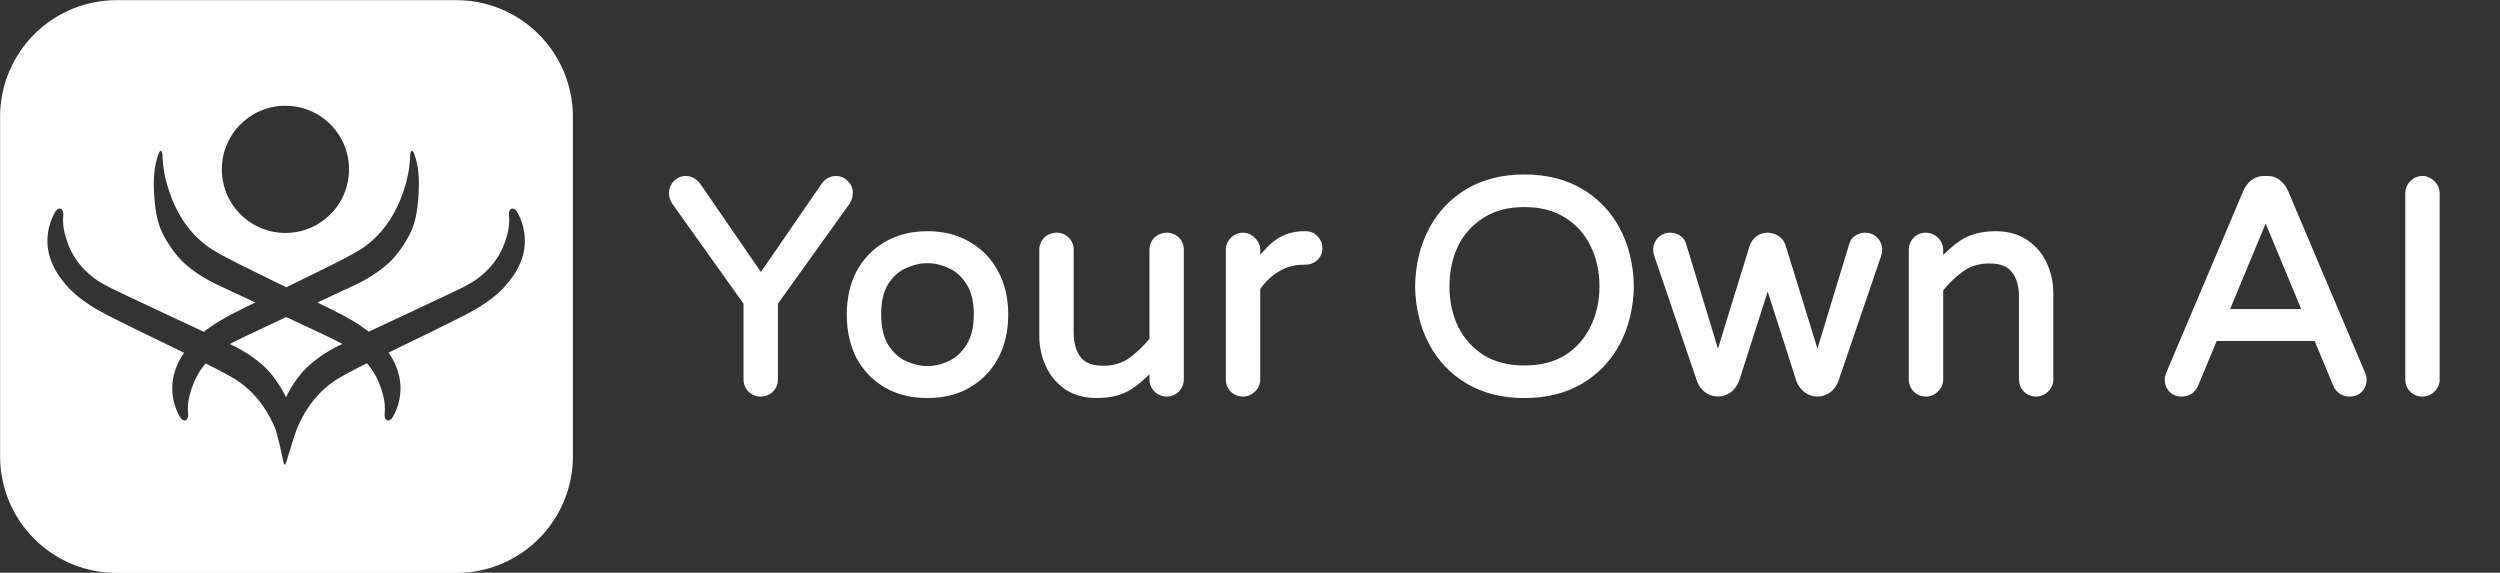 <?xml version="1.0" encoding="UTF-8" standalone="no"?>
<!-- Created with Inkscape (http://www.inkscape.org/) -->

<svg
   width="129.482mm"
   height="29.665mm"
   viewBox="0 0 129.482 29.665"
   version="1.1"
   id="svg1"
   xmlns="http://www.w3.org/2000/svg"
   xmlns:svg="http://www.w3.org/2000/svg">
  <rect x="0" y="0" width="129.482" height="29.665" fill="#333333" stroke="none"/>
  <defs
     id="defs1" />
  <g
     id="layer1"
     transform="translate(-41.218,-51.091)">
    <g
       id="g11">
      <path
         d="m 121.048,59.547 c -1.172,0 -2.186,0.252 -3.04,0.756 -0.855,0.504 -1.517,1.199 -1.989,2.087 -0.471,0.887 -0.718,1.906 -0.739,3.057 0.022,1.15 0.268,2.169 0.739,3.057 0.471,0.887 1.134,1.583 1.989,2.087 0.855,0.504 1.868,0.756 3.04,0.756 1.172,0 2.186,-0.252 3.04,-0.756 0.855,-0.504 1.517,-1.2 1.989,-2.087 0.471,-0.887 0.718,-1.906 0.739,-3.057 -0.022,-1.15 -0.268,-2.169 -0.739,-3.057 -0.471,-0.887 -1.134,-1.583 -1.989,-2.087 -0.855,-0.504 -1.868,-0.756 -3.04,-0.756 z m -45.675,0.082 c -0.208,0 -0.384,0.077 -0.526,0.23 -0.131,0.142 -0.197,0.318 -0.197,0.526 0,0.153 0.044,0.301 0.131,0.443 l 3.927,5.505 v 4.19 c 0,0.208 0.072,0.384 0.214,0.526 0.153,0.142 0.334,0.213 0.542,0.213 0.208,0 0.384,-0.071 0.526,-0.213 0.142,-0.142 0.213,-0.318 0.213,-0.526 v -4.19 l 3.944,-5.505 c 0.088,-0.142 0.131,-0.29 0.131,-0.443 0.011,-0.208 -0.054,-0.384 -0.197,-0.526 -0.131,-0.153 -0.307,-0.23 -0.526,-0.23 -0.274,0 -0.493,0.126 -0.657,0.378 l -3.434,4.996 -3.434,-4.996 C 75.866,59.756 75.647,59.629 75.373,59.629 Z m 85.958,0 c -0.241,0 -0.444,0.072 -0.608,0.214 -0.153,0.131 -0.269,0.285 -0.345,0.46 l -4.19,9.892 c -0.055,0.131 -0.082,0.241 -0.082,0.329 0,0.208 0.066,0.384 0.197,0.526 0.131,0.142 0.312,0.213 0.542,0.213 h 5.2e-4 c 0.34,0 0.575,-0.153 0.706,-0.46 l 1.068,-2.564 h 5.587 l 1.068,2.564 c 0.131,0.307 0.367,0.46 0.706,0.46 0.23,0 0.411,-0.071 0.543,-0.213 0.131,-0.142 0.197,-0.318 0.197,-0.526 0,-0.088 -0.027,-0.197 -0.082,-0.329 l -4.19,-9.892 c -0.077,-0.175 -0.192,-0.328 -0.345,-0.46 -0.153,-0.142 -0.356,-0.214 -0.608,-0.214 z m 8.612,0 c -0.208,0 -0.384,0.077 -0.526,0.23 -0.142,0.142 -0.213,0.318 -0.213,0.526 v 10.139 c 0,0.208 0.071,0.384 0.213,0.526 0.142,0.142 0.318,0.213 0.526,0.213 0.208,0 0.383,-0.071 0.526,-0.213 0.153,-0.142 0.23,-0.318 0.23,-0.526 V 60.385 c 0,-0.208 -0.077,-0.384 -0.23,-0.526 -0.142,-0.153 -0.317,-0.23 -0.526,-0.23 z m -48.896,1.315 c 0.909,0 1.682,0.203 2.317,0.608 0.635,0.394 1.117,0.931 1.446,1.61 0.34,0.679 0.51,1.441 0.51,2.284 0,0.844 -0.17,1.605 -0.51,2.284 -0.329,0.679 -0.81,1.222 -1.446,1.627 -0.635,0.394 -1.408,0.591 -2.317,0.591 -0.909,0 -1.682,-0.197 -2.317,-0.591 -0.635,-0.405 -1.123,-0.948 -1.462,-1.627 -0.329,-0.679 -0.493,-1.441 -0.493,-2.284 0,-0.844 0.164,-1.605 0.493,-2.284 0.34,-0.679 0.827,-1.216 1.462,-1.61 0.635,-0.405 1.408,-0.608 2.317,-0.608 z m 40.365,0.592 2.218,5.341 h -4.437 z m -72.876,1.101 c -0.844,0 -1.583,0.187 -2.218,0.559 -0.635,0.362 -1.128,0.871 -1.479,1.528 -0.34,0.646 -0.509,1.402 -0.509,2.268 0,0.865 0.169,1.627 0.509,2.285 0.351,0.646 0.844,1.156 1.479,1.528 0.635,0.362 1.375,0.542 2.218,0.542 0.844,0 1.578,-0.181 2.202,-0.542 0.635,-0.372 1.128,-0.882 1.478,-1.528 0.351,-0.657 0.526,-1.419 0.526,-2.285 0,-0.865 -0.175,-1.621 -0.526,-2.268 -0.351,-0.657 -0.843,-1.167 -1.478,-1.528 -0.624,-0.372 -1.359,-0.559 -2.202,-0.559 z m 20.511,0 c -0.57,0 -1.068,0.159 -1.496,0.477 -0.427,0.318 -0.788,0.674 -1.084,1.068 v -0.707 c 0,-0.208 -0.077,-0.383 -0.23,-0.526 -0.142,-0.153 -0.317,-0.23 -0.526,-0.23 -0.208,0 -0.384,0.077 -0.526,0.23 -0.142,0.142 -0.213,0.317 -0.213,0.526 v 7.05 c 0,0.208 0.071,0.384 0.213,0.526 0.142,0.142 0.318,0.213 0.526,0.213 0.208,0 0.383,-0.071 0.526,-0.213 0.153,-0.142 0.23,-0.318 0.23,-0.526 v -4.996 c 0.285,-0.427 0.646,-0.772 1.084,-1.035 0.438,-0.274 0.926,-0.411 1.463,-0.411 h 0.082 c 0.219,0 0.4,-0.066 0.542,-0.197 0.142,-0.131 0.213,-0.301 0.213,-0.51 0,-0.208 -0.071,-0.383 -0.213,-0.526 -0.131,-0.142 -0.301,-0.214 -0.51,-0.214 z m 37.671,0 c -0.734,0 -1.342,0.159 -1.824,0.477 -0.471,0.307 -0.882,0.652 -1.232,1.035 v -0.674 c 0,-0.219 -0.077,-0.4 -0.23,-0.542 -0.142,-0.142 -0.318,-0.214 -0.526,-0.214 -0.208,0 -0.383,0.072 -0.526,0.214 -0.142,0.142 -0.214,0.323 -0.214,0.542 v 7.05 c 0,0.208 0.071,0.384 0.214,0.526 0.142,0.142 0.317,0.213 0.526,0.213 0.208,0 0.384,-0.071 0.526,-0.213 0.153,-0.142 0.23,-0.318 0.23,-0.526 v -4.93 c 0.329,-0.416 0.712,-0.783 1.15,-1.101 0.438,-0.318 0.953,-0.476 1.545,-0.476 0.646,0 1.106,0.181 1.38,0.542 0.285,0.351 0.427,0.838 0.427,1.462 v 4.503 c 0,0.208 0.071,0.384 0.214,0.526 0.142,0.142 0.317,0.213 0.526,0.213 0.208,0 0.384,-0.071 0.526,-0.213 0.153,-0.142 0.23,-0.318 0.23,-0.526 v -4.667 c 0,-0.592 -0.115,-1.128 -0.345,-1.61 -0.23,-0.493 -0.564,-0.882 -1.002,-1.167 -0.438,-0.296 -0.97,-0.444 -1.594,-0.444 z m -51.147,0.082 c -0.208,0 -0.389,0.072 -0.543,0.214 -0.142,0.142 -0.213,0.317 -0.213,0.526 v 4.667 c 0,0.581 0.115,1.117 0.345,1.61 0.23,0.493 0.564,0.888 1.002,1.183 0.438,0.285 0.97,0.427 1.594,0.427 0.734,0 1.342,-0.159 1.824,-0.476 0.482,-0.318 0.893,-0.663 1.232,-1.035 v 0.674 c 0,0.208 0.071,0.389 0.213,0.542 0.153,0.142 0.334,0.213 0.542,0.213 0.208,0 0.384,-0.071 0.526,-0.213 0.142,-0.153 0.213,-0.334 0.213,-0.542 v -7.05 c 0,-0.208 -0.071,-0.383 -0.213,-0.526 -0.142,-0.142 -0.318,-0.214 -0.526,-0.214 -0.208,0 -0.389,0.072 -0.542,0.214 -0.142,0.142 -0.213,0.317 -0.213,0.526 v 4.93 c -0.329,0.405 -0.712,0.773 -1.15,1.101 -0.438,0.318 -0.954,0.476 -1.545,0.476 -0.635,0 -1.095,-0.175 -1.38,-0.526 -0.285,-0.362 -0.427,-0.855 -0.427,-1.479 v -4.503 c 0,-0.208 -0.072,-0.383 -0.214,-0.526 -0.142,-0.142 -0.317,-0.214 -0.526,-0.214 z m 33.414,0 c -0.208,0 -0.384,0.072 -0.526,0.214 -0.142,0.142 -0.213,0.317 -0.213,0.526 0,0.088 0.016,0.181 0.049,0.28 l 2.334,6.836 c 0.066,0.186 0.186,0.351 0.362,0.493 0.175,0.131 0.372,0.197 0.591,0.197 0.219,0 0.416,-0.065 0.592,-0.197 0.175,-0.142 0.302,-0.312 0.378,-0.51 l 1.742,-5.439 1.742,5.439 c 0.077,0.197 0.203,0.367 0.378,0.51 0.175,0.131 0.372,0.197 0.591,0.197 0.219,0 0.416,-0.065 0.592,-0.197 0.175,-0.142 0.296,-0.307 0.362,-0.493 l 2.333,-6.836 c 0.033,-0.099 0.05,-0.192 0.05,-0.28 0,-0.208 -0.071,-0.383 -0.214,-0.526 -0.142,-0.142 -0.317,-0.214 -0.526,-0.214 -0.142,0 -0.279,0.039 -0.411,0.115 -0.131,0.077 -0.219,0.186 -0.263,0.329 l -1.923,6.327 -1.906,-6.179 c -0.044,-0.175 -0.143,-0.318 -0.296,-0.427 -0.153,-0.11 -0.323,-0.164 -0.51,-0.164 -0.186,0 -0.356,0.055 -0.509,0.164 -0.142,0.11 -0.241,0.252 -0.296,0.427 l -1.906,6.179 -1.922,-6.327 c -0.044,-0.142 -0.132,-0.252 -0.263,-0.329 -0.121,-0.077 -0.257,-0.115 -0.411,-0.115 z m -40.449,1.282 c 0.416,0 0.833,0.098 1.249,0.296 0.416,0.186 0.762,0.499 1.036,0.937 0.285,0.438 0.427,1.019 0.427,1.742 0,0.723 -0.142,1.309 -0.427,1.758 -0.274,0.438 -0.619,0.756 -1.036,0.953 -0.416,0.197 -0.833,0.296 -1.249,0.296 -0.416,0 -0.838,-0.098 -1.265,-0.296 -0.416,-0.197 -0.762,-0.515 -1.036,-0.953 -0.274,-0.449 -0.411,-1.035 -0.411,-1.758 0,-0.723 0.137,-1.304 0.411,-1.742 0.274,-0.438 0.619,-0.751 1.036,-0.937 0.427,-0.197 0.849,-0.296 1.265,-0.296 z"
         style="-inkscape-font-specification:'Varela Round';fill:#ffffff;fill-opacity:0;stroke:none;paint-order:stroke fill markers"
         id="path6" />
      <g
         id="g2">
        <g
           id="g1">
          <g
             id="g7"
             style="fill:#ffffff;stroke-width:0.4"
             transform="matrix(0.898,0,0,0.898,9.216,6.949)">
            <g
               id="text1"
               style="fill:#ffffff">
              <path
                 style="-inkscape-font-specification:'Varela Round';fill:#ffffff;paint-order:markers stroke fill"
                 d="m 123.562,59.219 c -1.27,0 -2.383,0.274 -3.322,0.828 -0.935,0.552 -1.665,1.317 -2.18,2.287 -0.515,0.97 -0.783,2.084 -0.807,3.328 v 0.004 0.004 c 0.024,1.245 0.292,2.356 0.807,3.326 0.515,0.97 1.244,1.737 2.18,2.289 0.939,0.554 2.052,0.828 3.322,0.828 1.27,0 2.381,-0.274 3.32,-0.828 0.935,-0.552 1.667,-1.319 2.182,-2.289 0.515,-0.97 0.783,-2.082 0.807,-3.326 v -0.004 -0.004 c -0.024,-1.245 -0.292,-2.358 -0.807,-3.328 -0.515,-0.97 -1.246,-1.736 -2.182,-2.287 -0.939,-0.554 -2.05,-0.828 -3.32,-0.828 z m -48.373,0.086 c -0.27,10e-7 -0.519,0.11 -0.703,0.309 h -0.002 c -0.172,0.186 -0.262,0.429 -0.262,0.691 0,0.201 0.06,0.398 0.17,0.576 l 0.004,0.006 4.125,5.783 v 4.373 c 0,0.266 0.1,0.514 0.285,0.699 l 0.002,0.002 0.004,0.002 c 0.195,0.181 0.445,0.281 0.711,0.281 0.266,0 0.512,-0.1 0.697,-0.285 0.185,-0.185 0.285,-0.433 0.285,-0.699 v -4.373 l 4.145,-5.783 0.002,-0.006 c 0.109,-0.176 0.167,-0.372 0.168,-0.57 0.012,-0.262 -0.081,-0.509 -0.262,-0.693 -0.175,-0.201 -0.426,-0.312 -0.703,-0.312 -0.35,10e-7 -0.66,0.182 -0.861,0.49 l -3.471,5.047 -3.471,-5.045 c -0.202,-0.309 -0.512,-0.492 -0.863,-0.492 z m 91.035,0 c -0.294,0 -0.563,0.094 -0.773,0.275 -0.183,0.157 -0.327,0.345 -0.42,0.559 v 0.002 l -4.439,10.477 v 0.002 c -0.064,0.154 -0.102,0.29 -0.102,0.424 0,0.263 0.09,0.507 0.262,0.693 0.179,0.194 0.438,0.291 0.723,0.291 0.42,0 0.768,-0.227 0.932,-0.609 l 1.08,-2.594 h 5.65 l 1.08,2.594 c 0.164,0.382 0.514,0.609 0.934,0.609 0.285,0 0.542,-0.097 0.721,-0.291 0.172,-0.186 0.262,-0.431 0.262,-0.693 0,-0.135 -0.038,-0.27 -0.102,-0.424 l -0.002,-0.002 -4.438,-10.477 v -0.002 c -0.093,-0.213 -0.236,-0.4 -0.418,-0.557 -0.202,-0.186 -0.473,-0.277 -0.775,-0.277 z m 9.121,0 c -0.268,10e-7 -0.516,0.111 -0.699,0.307 -0.183,0.185 -0.283,0.429 -0.283,0.693 v 10.738 c 0,0.266 0.1,0.514 0.285,0.699 0.185,0.185 0.431,0.285 0.697,0.285 0.265,0 0.51,-0.099 0.695,-0.283 0.197,-0.184 0.305,-0.432 0.305,-0.701 V 60.305 c 0,-0.266 -0.11,-0.51 -0.303,-0.693 -0.183,-0.195 -0.43,-0.307 -0.697,-0.307 z m -51.783,0.312 c 1.213,10e-7 2.247,0.26 3.117,0.773 0.875,0.516 1.548,1.222 2.031,2.131 0.482,0.908 0.737,1.954 0.76,3.145 -0.023,1.19 -0.278,2.234 -0.76,3.143 -0.483,0.909 -1.157,1.617 -2.031,2.133 -0.871,0.513 -1.904,0.771 -3.117,0.771 -1.213,0 -2.249,-0.258 -3.119,-0.771 -0.875,-0.516 -1.547,-1.223 -2.029,-2.133 -0.482,-0.908 -0.739,-1.952 -0.762,-3.143 0.023,-1.19 0.28,-2.236 0.762,-3.145 0.483,-0.909 1.155,-1.615 2.029,-2.131 0.871,-0.513 1.906,-0.773 3.119,-0.773 z m -48.373,0.088 c 0.229,0 0.381,0.084 0.527,0.309 l 0.002,0.004 3.805,5.531 3.803,-5.531 0.002,-0.004 c 0.146,-0.224 0.299,-0.309 0.527,-0.309 0.185,0 0.303,0.053 0.406,0.174 l 0.004,0.006 0.006,0.006 c 0.115,0.115 0.159,0.232 0.15,0.404 v 0.006 0.004 c 0,0.124 -0.034,0.24 -0.109,0.363 -3.71e-4,6.06e-4 3.73e-4,0.001 0,0.002 l -4.207,5.871 v 4.502 c 0,0.175 -0.051,0.299 -0.168,0.416 -0.117,0.117 -0.239,0.168 -0.414,0.168 -0.173,0 -0.307,-0.054 -0.436,-0.172 -0.114,-0.115 -0.166,-0.239 -0.166,-0.412 v -4.502 l -4.189,-5.871 c -0.076,-0.124 -0.109,-0.241 -0.109,-0.365 0,-0.178 0.05,-0.305 0.156,-0.42 0.118,-0.127 0.239,-0.18 0.41,-0.18 z m 91.035,0 h 0.174 c 0.229,0 0.385,0.058 0.508,0.172 l 0.004,0.004 0.002,0.002 c 0.142,0.121 0.244,0.258 0.312,0.416 l 4.438,10.475 c 0.052,0.125 0.07,0.219 0.07,0.27 0,0.178 -0.048,0.307 -0.154,0.422 -0.1,0.108 -0.226,0.162 -0.428,0.162 -0.299,0 -0.45,-0.1 -0.564,-0.367 l -1.182,-2.836 h -6.186 l -1.182,2.838 c -0.115,0.265 -0.264,0.365 -0.562,0.365 -0.202,0 -0.328,-0.054 -0.428,-0.162 -0.106,-0.115 -0.156,-0.243 -0.156,-0.422 0,-0.051 0.018,-0.145 0.07,-0.27 l 4.438,-10.475 v -0.002 c 0.069,-0.157 0.172,-0.293 0.312,-0.414 0.137,-0.119 0.298,-0.178 0.514,-0.178 z m 9.121,0 c 0.171,0 0.292,0.053 0.41,0.18 l 0.006,0.006 0.004,0.004 c 0.127,0.118 0.182,0.239 0.182,0.41 v 10.738 c 0,0.171 -0.055,0.292 -0.182,0.41 l -0.002,0.004 -0.002,0.002 c -0.117,0.117 -0.241,0.168 -0.416,0.168 -0.175,0 -0.299,-0.051 -0.416,-0.168 -0.117,-0.117 -0.168,-0.241 -0.168,-0.416 v -10.738 c 0,-0.175 0.051,-0.298 0.168,-0.414 l 0.004,-0.004 0.002,-0.002 c 0.118,-0.127 0.239,-0.18 0.41,-0.18 z m -51.783,0.992 c -0.993,0 -1.853,0.223 -2.562,0.676 -0.702,0.436 -1.244,1.034 -1.619,1.783 l -0.002,0.002 v 0.002 c -0.362,0.749 -0.543,1.586 -0.543,2.506 0,0.919 0.181,1.757 0.543,2.506 v 0.002 h 0.002 c 0.375,0.75 0.917,1.355 1.619,1.803 h 0.002 v 0.002 c 0.709,0.44 1.569,0.656 2.561,0.656 0.992,0 1.849,-0.216 2.559,-0.656 l 0.002,-0.002 c 0.702,-0.448 1.24,-1.053 1.604,-1.803 v -0.002 c 0.374,-0.749 0.561,-1.586 0.561,-2.506 0,-0.919 -0.187,-1.758 -0.561,-2.506 -0.363,-0.75 -0.901,-1.351 -1.604,-1.787 -0.709,-0.453 -1.568,-0.676 -2.561,-0.676 z m 42.748,0.305 -2.648,6.379 h 5.299 z m -42.748,0.096 c 0.933,0 1.709,0.205 2.346,0.611 l 0.002,0.002 c 0.642,0.399 1.124,0.936 1.457,1.623 l 0.002,0.002 c 0.345,0.69 0.518,1.464 0.518,2.33 0,0.867 -0.173,1.64 -0.518,2.33 h -0.002 v 0.002 c -0.333,0.688 -0.816,1.23 -1.459,1.641 -0.636,0.395 -1.412,0.596 -2.346,0.596 -0.933,0 -1.711,-0.201 -2.348,-0.596 -0.643,-0.41 -1.132,-0.952 -1.477,-1.641 v -0.002 c -0.333,-0.69 -0.502,-1.463 -0.502,-2.33 0,-0.867 0.169,-1.64 0.502,-2.33 v -0.002 c 0.344,-0.688 0.832,-1.224 1.475,-1.623 h 0.002 v -0.002 c 0.636,-0.406 1.414,-0.611 2.348,-0.611 z m 42.748,0.947 2.051,4.936 h -4.1 z m -77.18,0.445 c -0.923,0 -1.745,0.205 -2.451,0.619 -0.703,0.401 -1.253,0.971 -1.641,1.697 -0.377,0.717 -0.562,1.553 -0.562,2.496 0,0.943 0.184,1.782 0.561,2.51 l 0.002,0.002 v 0.002 c 0.388,0.715 0.938,1.283 1.641,1.695 h 0.002 v 0.002 c 0.706,0.402 1.527,0.6 2.449,0.6 0.922,0 1.738,-0.199 2.434,-0.602 0.703,-0.412 1.253,-0.98 1.641,-1.695 v -0.002 c 0.388,-0.728 0.582,-1.568 0.582,-2.512 0,-0.943 -0.193,-1.779 -0.582,-2.496 v -0.002 c -0.387,-0.726 -0.938,-1.295 -1.641,-1.695 -0.695,-0.414 -1.511,-0.619 -2.434,-0.619 z m 21.723,0 c -0.641,0 -1.216,0.183 -1.703,0.545 -0.325,0.241 -0.571,0.531 -0.828,0.814 v -0.271 c 0,-0.266 -0.111,-0.514 -0.305,-0.697 -0.183,-0.194 -0.431,-0.305 -0.697,-0.305 -0.268,0 -0.516,0.111 -0.699,0.307 -0.183,0.185 -0.283,0.431 -0.283,0.695 v 7.465 c 0,0.266 0.1,0.514 0.285,0.699 0.185,0.185 0.431,0.285 0.697,0.285 0.264,0 0.509,-0.101 0.693,-0.283 0.197,-0.184 0.309,-0.432 0.309,-0.701 v -5.213 c 0.281,-0.41 0.626,-0.747 1.051,-1.002 l 0.002,-0.002 h 0.002 c 0.433,-0.271 0.907,-0.404 1.441,-0.404 h 0.088 c 0.272,0 0.52,-0.088 0.709,-0.262 0.19,-0.175 0.291,-0.422 0.291,-0.688 0,-0.264 -0.1,-0.508 -0.283,-0.693 -0.175,-0.187 -0.417,-0.289 -0.682,-0.289 z m 39.896,0 c -0.806,0 -1.494,0.175 -2.043,0.537 -0.379,0.247 -0.685,0.542 -0.994,0.836 v -0.285 c 0,-0.278 -0.11,-0.533 -0.309,-0.719 -0.185,-0.182 -0.429,-0.283 -0.693,-0.283 -0.266,0 -0.512,0.1 -0.697,0.285 -0.187,0.187 -0.285,0.442 -0.285,0.717 v 7.465 c 0,0.266 0.1,0.514 0.285,0.699 0.185,0.185 0.431,0.285 0.697,0.285 0.264,0 0.509,-0.101 0.693,-0.283 0.197,-0.184 0.309,-0.432 0.309,-0.701 V 65.906 c 0.328,-0.407 0.701,-0.774 1.135,-1.088 0.429,-0.311 0.929,-0.467 1.52,-0.467 0.647,0 1.058,0.172 1.303,0.494 l 0.002,0.004 0.002,0.002 c 0.265,0.326 0.408,0.793 0.408,1.424 v 4.768 c 0,0.266 0.098,0.514 0.283,0.699 0.185,0.185 0.433,0.285 0.699,0.285 0.264,0 0.509,-0.101 0.693,-0.283 0.197,-0.184 0.307,-0.432 0.307,-0.701 v -4.941 c 0,-0.652 -0.128,-1.252 -0.385,-1.791 v -0.002 c -0.258,-0.551 -0.638,-0.993 -1.131,-1.314 -0.501,-0.338 -1.106,-0.504 -1.799,-0.504 z m -54.168,0.086 c -0.266,0 -0.516,0.1 -0.711,0.281 l -0.002,0.002 -0.004,0.002 c -0.185,0.185 -0.285,0.433 -0.285,0.699 v 4.941 c 0,0.641 0.128,1.242 0.385,1.791 0.258,0.552 0.638,1.001 1.131,1.334 h 0.002 l 0.002,0.002 c 0.5,0.325 1.105,0.484 1.797,0.484 0.806,0 1.492,-0.175 2.041,-0.537 0.387,-0.255 0.691,-0.546 0.996,-0.836 v 0.285 c 0,0.266 0.098,0.515 0.279,0.711 l 0.006,0.006 0.004,0.004 c 0.195,0.181 0.445,0.281 0.711,0.281 0.266,0 0.514,-0.1 0.699,-0.285 l 0.002,-0.004 0.002,-0.002 c 0.181,-0.195 0.279,-0.445 0.279,-0.711 v -7.465 c 0,-0.266 -0.098,-0.514 -0.283,-0.699 -0.185,-0.185 -0.433,-0.285 -0.699,-0.285 -0.266,0 -0.515,0.1 -0.711,0.281 l -0.002,0.002 -0.002,0.002 c -0.185,0.185 -0.285,0.433 -0.285,0.699 v 5.139 c -0.328,0.397 -0.703,0.76 -1.137,1.086 -0.429,0.311 -0.927,0.467 -1.518,0.467 -0.635,0 -1.049,-0.167 -1.305,-0.48 v -0.002 c -0.266,-0.339 -0.41,-0.811 -0.41,-1.441 v -4.768 c 0,-0.266 -0.1,-0.514 -0.285,-0.699 -0.185,-0.185 -0.431,-0.285 -0.697,-0.285 z m 35.387,0 c -0.266,0 -0.512,0.1 -0.697,0.285 -0.185,0.185 -0.285,0.433 -0.285,0.699 0,0.118 0.022,0.236 0.062,0.357 v 0.002 l 2.473,7.242 c 0.083,0.235 0.236,0.441 0.445,0.611 l 0.002,0.002 0.004,0.002 c 0.218,0.163 0.474,0.25 0.746,0.25 0.272,0 0.528,-0.087 0.746,-0.25 l 0.004,-0.002 0.004,-0.002 c 0.21,-0.17 0.365,-0.381 0.459,-0.623 l 0.004,-0.006 1.656,-5.172 1.656,5.172 0.002,0.006 c 0.094,0.242 0.251,0.453 0.461,0.623 l 0.002,0.002 0.004,0.002 c 0.218,0.163 0.474,0.25 0.746,0.25 0.272,0 0.528,-0.087 0.746,-0.25 l 0.004,-0.002 0.002,-0.002 c 0.209,-0.17 0.362,-0.376 0.445,-0.611 l 2.473,-7.242 v -0.002 c 0.041,-0.122 0.062,-0.24 0.062,-0.357 0,-0.266 -0.1,-0.514 -0.285,-0.699 -0.185,-0.185 -0.431,-0.285 -0.697,-0.285 -0.187,0 -0.371,0.053 -0.537,0.15 -0.177,0.103 -0.309,0.266 -0.369,0.461 l -1.846,6.076 -1.826,-5.92 0.002,0.012 c -0.057,-0.229 -0.194,-0.426 -0.391,-0.566 -0.193,-0.138 -0.42,-0.213 -0.656,-0.213 -0.237,0 -0.461,0.075 -0.654,0.213 l -0.004,0.002 -0.002,0.002 c -0.182,0.14 -0.314,0.33 -0.383,0.551 L 134.721,69.264 132.875,63.188 c -0.06,-0.194 -0.191,-0.356 -0.367,-0.459 -0.159,-0.1 -0.345,-0.152 -0.539,-0.152 z m -42.838,0.314 c 0.864,0 1.603,0.188 2.23,0.562 l 0.002,0.002 h 0.002 c 0.641,0.365 1.133,0.874 1.488,1.539 v 0.002 c 0.353,0.652 0.533,1.417 0.533,2.307 0,0.89 -0.179,1.66 -0.533,2.324 -0.355,0.654 -0.849,1.162 -1.492,1.539 -0.627,0.363 -1.366,0.547 -2.23,0.547 -0.864,0 -1.608,-0.183 -2.248,-0.547 -0.642,-0.376 -1.136,-0.885 -1.49,-1.537 v -0.002 c -4.57e-4,-8.42e-4 -0.002,-0.001 -0.002,-0.002 C 85.049,68.961 84.875,68.192 84.875,67.303 c 0,-0.89 0.175,-1.657 0.518,-2.309 0.355,-0.665 0.847,-1.174 1.488,-1.539 h 0.002 c 0.64,-0.375 1.384,-0.564 2.248,-0.564 z m 21.723,0 h 0.088 c 0.175,0 0.289,0.05 0.393,0.162 l 0.002,0.002 0.004,0.004 c 0.116,0.116 0.166,0.239 0.166,0.414 0,0.175 -0.048,0.289 -0.16,0.393 -0.113,0.104 -0.247,0.156 -0.439,0.156 h -0.088 c -0.601,0 -1.156,0.155 -1.65,0.463 -0.489,0.293 -0.896,0.682 -1.213,1.158 l -0.033,0.051 v 5.35 c 0,0.172 -0.053,0.292 -0.18,0.41 l -0.002,0.004 -0.004,0.002 c -0.116,0.116 -0.241,0.168 -0.416,0.168 -0.175,0 -0.298,-0.051 -0.414,-0.168 -0.116,-0.116 -0.168,-0.241 -0.168,-0.416 v -7.465 c 0,-0.175 0.052,-0.3 0.168,-0.416 l 0.002,-0.002 0.002,-0.004 c 0.118,-0.127 0.239,-0.18 0.41,-0.18 0.171,0 0.294,0.053 0.412,0.18 l 0.004,0.006 0.006,0.006 c 0.127,0.118 0.18,0.239 0.18,0.41 v 1.348 l 0.359,-0.48 c 0.301,-0.401 0.669,-0.764 1.107,-1.09 0.418,-0.311 0.899,-0.465 1.465,-0.465 z m 39.896,0 c 0.63,0 1.149,0.147 1.576,0.436 h 0.002 v 0.002 c 0.433,0.282 0.761,0.661 0.99,1.152 0.23,0.482 0.346,1.02 0.346,1.621 v 4.941 c 0,0.172 -0.053,0.292 -0.18,0.41 l -0.002,0.004 -0.002,0.002 c -0.116,0.116 -0.241,0.168 -0.416,0.168 -0.175,0 -0.299,-0.051 -0.416,-0.168 -0.116,-0.116 -0.168,-0.241 -0.168,-0.416 V 66.275 c 0,-0.69 -0.158,-1.256 -0.494,-1.672 -0.336,-0.442 -0.898,-0.652 -1.619,-0.652 -0.662,0 -1.255,0.181 -1.754,0.543 -0.479,0.347 -0.898,0.75 -1.258,1.205 l -0.043,0.055 v 5.289 c 0,0.172 -0.053,0.292 -0.18,0.41 l -0.002,0.004 -0.004,0.002 c -0.116,0.116 -0.241,0.168 -0.416,0.168 -0.175,0 -0.298,-0.051 -0.414,-0.168 -0.116,-0.116 -0.168,-0.241 -0.168,-0.416 v -7.465 c 0,-0.189 0.053,-0.319 0.168,-0.434 0.117,-0.117 0.239,-0.168 0.414,-0.168 0.175,0 0.3,0.052 0.416,0.168 l 0.004,0.002 0.002,0.004 c 0.125,0.116 0.18,0.242 0.18,0.428 v 1.229 l 0.348,-0.381 c 0.359,-0.393 0.782,-0.746 1.268,-1.062 v -0.002 c 0.472,-0.311 1.074,-0.471 1.822,-0.471 z m -54.168,0.086 c 0.175,0 0.3,0.052 0.416,0.168 0.116,0.116 0.166,0.241 0.166,0.416 v 4.768 c 10e-7,0.692 0.16,1.265 0.496,1.691 l 0.002,0.002 c 0.348,0.428 0.907,0.631 1.617,0.631 0.662,0 1.255,-0.181 1.754,-0.543 v -0.002 h 0.002 c 0.476,-0.357 0.895,-0.757 1.254,-1.199 l 0.045,-0.057 v -5.291 c 0,-0.173 0.051,-0.295 0.164,-0.41 0.129,-0.119 0.262,-0.174 0.436,-0.174 0.175,0 0.299,0.051 0.416,0.168 0.116,0.116 0.168,0.241 0.168,0.416 v 7.465 c 0,0.173 -0.054,0.307 -0.172,0.436 -0.116,0.114 -0.239,0.166 -0.412,0.166 -0.172,0 -0.304,-0.055 -0.432,-0.172 -0.115,-0.127 -0.168,-0.259 -0.168,-0.43 V 69.797 l -0.348,0.381 c -0.347,0.381 -0.771,0.736 -1.27,1.064 -0.472,0.311 -1.072,0.471 -1.82,0.471 -0.629,0 -1.149,-0.141 -1.576,-0.418 l -0.002,-0.002 c -0.434,-0.293 -0.761,-0.679 -0.99,-1.17 -0.231,-0.495 -0.348,-1.033 -0.348,-1.621 v -4.941 c 0,-0.173 0.052,-0.297 0.166,-0.412 0.128,-0.118 0.263,-0.172 0.436,-0.172 z m 35.387,0 c 0.129,0 0.233,0.029 0.328,0.09 l 0.004,0.004 0.002,0.002 c 0.101,0.059 0.157,0.126 0.189,0.232 l 2.227,7.326 2.211,-7.168 c 0.047,-0.149 0.124,-0.26 0.242,-0.352 0.13,-0.092 0.262,-0.135 0.418,-0.135 0.158,0 0.292,0.043 0.424,0.137 0.129,0.092 0.201,0.196 0.236,0.338 v 0.006 l 2.215,7.174 2.225,-7.326 c 0.033,-0.107 0.086,-0.173 0.188,-0.232 0.112,-0.065 0.221,-0.096 0.336,-0.096 0.175,0 0.298,0.051 0.414,0.168 0.116,0.116 0.168,0.241 0.168,0.416 0,0.068 -0.012,0.145 -0.041,0.232 l -2.471,7.238 c -0.056,0.158 -0.158,0.299 -0.318,0.43 -0.153,0.113 -0.311,0.166 -0.502,0.166 -0.191,0 -0.349,-0.053 -0.502,-0.166 -0.16,-0.131 -0.27,-0.28 -0.338,-0.455 l -2.033,-6.344 -2.033,6.35 c -0.068,0.172 -0.178,0.32 -0.336,0.449 -0.152,0.113 -0.312,0.166 -0.502,0.166 -0.191,0 -0.35,-0.053 -0.502,-0.166 -0.16,-0.131 -0.262,-0.271 -0.318,-0.43 v -0.002 l -2.471,-7.236 v -0.002 c -0.029,-0.087 -0.041,-0.163 -0.041,-0.23 0,-0.175 0.051,-0.299 0.168,-0.416 0.117,-0.117 0.239,-0.168 0.414,-0.168 z m -42.838,0.959 c -0.472,0 -0.949,0.111 -1.424,0.33 -0.479,0.215 -0.874,0.577 -1.182,1.068 -0.316,0.506 -0.465,1.16 -0.465,1.951 0,0.791 0.148,1.448 0.463,1.965 v 0.002 h 0.002 c 0.307,0.491 0.702,0.858 1.18,1.084 l 0.002,0.002 c 0.475,0.219 0.951,0.332 1.424,0.332 0.473,0 0.944,-0.114 1.408,-0.334 0.477,-0.226 0.873,-0.592 1.18,-1.082 0.328,-0.517 0.484,-1.177 0.484,-1.969 0,-0.79 -0.155,-1.445 -0.482,-1.951 l -0.002,-0.002 C 91.412,64.843 91.016,64.482 90.539,64.268 90.075,64.048 89.603,63.936 89.131,63.936 Z m 0,0.398 c 0.409,0 0.821,0.097 1.238,0.295 h 0.002 l 0.002,0.002 c 0.402,0.18 0.735,0.478 1.008,0.914 v 0.002 l 0.002,0.002 c 0.274,0.422 0.42,0.997 0.42,1.736 0,0.739 -0.146,1.319 -0.422,1.754 v 0.002 c -0.273,0.437 -0.607,0.742 -1.012,0.934 -0.418,0.198 -0.829,0.295 -1.238,0.295 -0.409,0 -0.824,-0.097 -1.254,-0.295 h -0.002 c -0.403,-0.191 -0.737,-0.497 -1.01,-0.932 -0.265,-0.435 -0.406,-1.017 -0.406,-1.758 0,-0.741 0.14,-1.318 0.404,-1.74 0.273,-0.436 0.607,-0.734 1.01,-0.914 v -0.002 h 0.002 c 0.43,-0.198 0.846,-0.295 1.256,-0.295 z"
                 id="path1" />
              <path
                 style="-inkscape-font-specification:'Varela Round';fill:#ffffff;paint-order:markers stroke fill"
                 d="m 123.562,59.418 c -1.241,0 -2.315,0.267 -3.22,0.801 -0.905,0.534 -1.607,1.27 -2.106,2.21 -0.499,0.94 -0.76,2.019 -0.783,3.237 0.023,1.218 0.284,2.297 0.783,3.237 0.499,0.94 1.201,1.677 2.106,2.21 0.905,0.534 1.978,0.801 3.22,0.801 1.241,0 2.314,-0.267 3.219,-0.801 0.905,-0.534 1.607,-1.271 2.106,-2.21 0.499,-0.94 0.76,-2.019 0.783,-3.237 -0.023,-1.218 -0.284,-2.297 -0.783,-3.237 -0.499,-0.94 -1.201,-1.676 -2.106,-2.21 -0.905,-0.534 -1.978,-0.801 -3.219,-0.801 z m -48.373,0.087 c -0.22,0 -0.407,0.081 -0.557,0.244 -0.139,0.151 -0.209,0.336 -0.209,0.557 0,0.162 0.046,0.319 0.139,0.47 l 4.16,5.83 V 71.044 c 0,0.22 0.075,0.406 0.226,0.557 0.162,0.151 0.354,0.227 0.575,0.227 0.22,0 0.406,-0.076 0.557,-0.227 0.151,-0.151 0.227,-0.336 0.227,-0.557 v -4.438 l 4.177,-5.83 c 0.093,-0.151 0.139,-0.307 0.139,-0.47 0.012,-0.22 -0.059,-0.406 -0.209,-0.557 -0.139,-0.162 -0.325,-0.244 -0.557,-0.244 -0.29,0 -0.522,0.133 -0.696,0.4 l -3.637,5.29 -3.637,-5.29 c -0.174,-0.267 -0.406,-0.4 -0.696,-0.4 z m 91.035,0 c -0.255,0 -0.47,0.075 -0.644,0.226 -0.162,0.139 -0.284,0.302 -0.365,0.488 l -4.438,10.477 c -0.058,0.139 -0.087,0.255 -0.087,0.348 0,0.22 0.07,0.406 0.209,0.557 0.139,0.151 0.331,0.227 0.575,0.227 0.36,0 0.609,-0.163 0.748,-0.488 l 1.131,-2.715 h 5.917 l 1.131,2.715 c 0.139,0.325 0.389,0.488 0.748,0.488 0.244,0 0.435,-0.076 0.575,-0.227 0.139,-0.151 0.209,-0.336 0.209,-0.557 0,-0.093 -0.029,-0.209 -0.087,-0.348 l -4.437,-10.477 c -0.081,-0.186 -0.203,-0.349 -0.366,-0.488 -0.162,-0.151 -0.377,-0.226 -0.644,-0.226 z m 9.121,0 c -0.22,0 -0.406,0.081 -0.557,0.244 -0.151,0.151 -0.227,0.336 -0.227,0.557 V 71.044 c 0,0.22 0.076,0.406 0.227,0.557 0.151,0.151 0.336,0.227 0.557,0.227 0.22,0 0.406,-0.076 0.557,-0.227 0.162,-0.151 0.244,-0.336 0.244,-0.557 V 60.306 c 0,-0.22 -0.081,-0.406 -0.244,-0.557 -0.151,-0.162 -0.336,-0.244 -0.557,-0.244 z m -51.784,1.393 c 0.963,0 1.781,0.214 2.454,0.644 0.673,0.418 1.184,0.986 1.532,1.705 0.36,0.719 0.54,1.526 0.54,2.419 0,0.893 -0.18,1.7 -0.54,2.419 -0.348,0.719 -0.859,1.294 -1.532,1.723 -0.673,0.418 -1.491,0.626 -2.454,0.626 -0.963,0 -1.781,-0.209 -2.454,-0.626 -0.673,-0.429 -1.189,-1.004 -1.549,-1.723 -0.348,-0.719 -0.522,-1.526 -0.522,-2.419 0,-0.893 0.174,-1.7 0.522,-2.419 0.36,-0.719 0.876,-1.288 1.549,-1.705 0.673,-0.429 1.491,-0.644 2.454,-0.644 z m 42.749,0.626 2.35,5.656 h -4.699 z m -77.18,1.166 c -0.893,0 -1.677,0.197 -2.35,0.592 -0.673,0.383 -1.195,0.922 -1.566,1.619 -0.36,0.685 -0.54,1.485 -0.54,2.402 0,0.917 0.18,1.722 0.54,2.419 0.371,0.685 0.893,1.224 1.566,1.619 0.673,0.383 1.456,0.575 2.35,0.575 0.893,0 1.671,-0.192 2.332,-0.575 0.673,-0.394 1.195,-0.934 1.566,-1.619 0.371,-0.696 0.557,-1.502 0.557,-2.419 0,-0.917 -0.185,-1.717 -0.557,-2.402 -0.371,-0.696 -0.893,-1.236 -1.566,-1.619 -0.661,-0.394 -1.439,-0.592 -2.332,-0.592 z m 21.723,0 c -0.603,0 -1.132,0.169 -1.584,0.505 -0.452,0.336 -0.835,0.713 -1.149,1.131 v -0.748 c 0,-0.22 -0.081,-0.406 -0.243,-0.557 -0.151,-0.162 -0.337,-0.244 -0.557,-0.244 -0.22,0 -0.406,0.081 -0.557,0.244 -0.151,0.151 -0.226,0.336 -0.226,0.557 V 71.044 c 0,0.22 0.075,0.406 0.226,0.557 0.151,0.151 0.336,0.227 0.557,0.227 0.22,0 0.407,-0.076 0.557,-0.227 0.162,-0.151 0.243,-0.336 0.243,-0.557 v -5.29 c 0.302,-0.452 0.685,-0.818 1.149,-1.097 0.464,-0.29 0.98,-0.435 1.549,-0.435 h 0.087 c 0.232,0 0.424,-0.07 0.575,-0.209 0.151,-0.139 0.226,-0.319 0.226,-0.54 0,-0.22 -0.075,-0.406 -0.226,-0.557 -0.139,-0.151 -0.319,-0.227 -0.54,-0.227 z m 39.895,0 c -0.777,0 -1.421,0.169 -1.931,0.505 -0.499,0.325 -0.934,0.69 -1.306,1.096 v -0.714 c 0,-0.232 -0.081,-0.423 -0.243,-0.574 -0.151,-0.151 -0.337,-0.227 -0.557,-0.227 -0.22,0 -0.406,0.076 -0.557,0.227 -0.151,0.151 -0.226,0.342 -0.226,0.574 V 71.044 c 0,0.22 0.075,0.406 0.226,0.557 0.151,0.151 0.336,0.227 0.557,0.227 0.22,0 0.407,-0.076 0.557,-0.227 0.162,-0.151 0.243,-0.336 0.243,-0.557 v -5.221 c 0.348,-0.441 0.754,-0.83 1.218,-1.166 0.464,-0.336 1.009,-0.504 1.636,-0.504 0.685,0 1.172,0.191 1.462,0.574 0.302,0.371 0.453,0.888 0.453,1.549 v 4.769 c 0,0.22 0.075,0.406 0.226,0.557 0.151,0.151 0.336,0.227 0.557,0.227 0.22,0 0.407,-0.076 0.557,-0.227 0.162,-0.151 0.243,-0.336 0.243,-0.557 v -4.942 c 0,-0.627 -0.122,-1.195 -0.365,-1.706 -0.244,-0.522 -0.598,-0.934 -1.062,-1.235 -0.464,-0.313 -1.027,-0.47 -1.688,-0.47 z m -54.168,0.087 c -0.22,0 -0.412,0.076 -0.574,0.227 -0.151,0.151 -0.227,0.336 -0.227,0.557 v 4.942 c 0,0.615 0.122,1.184 0.366,1.706 0.244,0.522 0.598,0.939 1.062,1.253 0.464,0.302 1.027,0.453 1.688,0.453 0.777,0 1.421,-0.169 1.931,-0.505 0.511,-0.336 0.946,-0.702 1.306,-1.096 v 0.714 c 0,0.22 0.075,0.412 0.226,0.574 0.162,0.151 0.354,0.227 0.575,0.227 0.22,0 0.406,-0.076 0.557,-0.227 0.151,-0.162 0.226,-0.354 0.226,-0.574 v -7.466 c 0,-0.22 -0.075,-0.406 -0.226,-0.557 -0.151,-0.151 -0.336,-0.227 -0.557,-0.227 -0.22,0 -0.412,0.076 -0.575,0.227 -0.151,0.151 -0.226,0.336 -0.226,0.557 v 5.221 c -0.348,0.429 -0.754,0.818 -1.218,1.166 -0.464,0.336 -1.01,0.504 -1.636,0.504 -0.673,0 -1.16,-0.185 -1.462,-0.557 -0.302,-0.383 -0.453,-0.905 -0.453,-1.566 v -4.769 c 0,-0.22 -0.075,-0.406 -0.226,-0.557 -0.151,-0.151 -0.337,-0.227 -0.557,-0.227 z m 35.388,0 c -0.22,0 -0.406,0.076 -0.557,0.227 -0.151,0.151 -0.227,0.336 -0.227,0.557 0,0.093 0.018,0.191 0.052,0.296 l 2.472,7.24 c 0.07,0.197 0.197,0.371 0.382,0.522 0.186,0.139 0.395,0.209 0.627,0.209 0.232,0 0.441,-0.07 0.626,-0.209 0.186,-0.151 0.319,-0.331 0.4,-0.54 l 1.845,-5.761 1.845,5.761 c 0.081,0.209 0.215,0.389 0.4,0.54 0.186,0.139 0.394,0.209 0.626,0.209 0.232,0 0.441,-0.07 0.626,-0.209 0.186,-0.151 0.313,-0.325 0.383,-0.522 l 2.472,-7.24 c 0.035,-0.104 0.052,-0.203 0.052,-0.296 0,-0.22 -0.075,-0.406 -0.226,-0.557 -0.151,-0.151 -0.336,-0.227 -0.557,-0.227 -0.151,0 -0.296,0.041 -0.435,0.122 -0.139,0.081 -0.232,0.197 -0.278,0.348 l -2.036,6.701 -2.019,-6.544 c -0.046,-0.186 -0.151,-0.337 -0.313,-0.453 -0.162,-0.116 -0.342,-0.174 -0.54,-0.174 -0.197,0 -0.377,0.058 -0.54,0.174 -0.151,0.116 -0.255,0.267 -0.313,0.453 l -2.019,6.544 -2.036,-6.701 c -0.046,-0.151 -0.14,-0.267 -0.279,-0.348 -0.128,-0.081 -0.272,-0.122 -0.435,-0.122 z m -42.838,1.358 c 0.441,0 0.882,0.104 1.323,0.313 0.441,0.197 0.806,0.528 1.096,0.992 0.302,0.464 0.453,1.079 0.453,1.845 0,0.766 -0.151,1.387 -0.453,1.862 -0.29,0.464 -0.655,0.801 -1.096,1.009 -0.441,0.209 -0.882,0.313 -1.323,0.313 -0.441,0 -0.888,-0.105 -1.34,-0.313 -0.441,-0.209 -0.806,-0.545 -1.096,-1.009 -0.29,-0.476 -0.435,-1.097 -0.435,-1.862 0,-0.766 0.145,-1.38 0.435,-1.845 0.29,-0.464 0.655,-0.795 1.096,-0.992 0.452,-0.209 0.899,-0.313 1.34,-0.313 z"
                 id="path2" />
            </g>
          </g>
          <path
             id="rect6"
             style="fill:#ffffff;stroke-width:0.618;paint-order:stroke fill markers"
             d="M 85.82,149.604 A 2.646,2.646 0 0 0 83.175,152.25 v 7.708 a 2.646,2.646 0 0 0 2.646,2.646 h 7.708 a 2.646,2.646 0 0 0 2.646,-2.646 V 152.25 a 2.646,2.646 0 0 0 -2.646,-2.646 z m 3.831,2.397 c 0.797,10e-6 1.443,0.646 1.443,1.443 -1.1e-5,0.797 -0.646,1.443 -1.443,1.443 -0.797,-1e-5 -1.443,-0.646 -1.443,-1.443 1.1e-5,-0.797 0.646,-1.443 1.443,-1.443 z m -2.825,1.022 c 0.018,0.004 0.031,0.041 0.034,0.107 0.007,0.184 0.031,0.364 0.074,0.543 0.031,0.129 0.098,0.333 0.148,0.456 0.181,0.442 0.449,0.817 0.841,1.09 0.109,0.076 0.298,0.179 0.415,0.24 0.24,0.126 0.485,0.245 0.729,0.365 0.119,0.058 0.312,0.154 0.431,0.212 0.058,0.028 0.115,0.056 0.173,0.084 0.058,-0.028 0.116,-0.056 0.173,-0.084 0.119,-0.058 0.312,-0.153 0.431,-0.212 0.244,-0.12 0.488,-0.239 0.729,-0.365 0.117,-0.062 0.306,-0.164 0.415,-0.24 0.392,-0.274 0.66,-0.648 0.841,-1.09 0.05,-0.123 0.118,-0.327 0.148,-0.456 0.043,-0.179 0.067,-0.359 0.074,-0.543 0.003,-0.066 0.016,-0.103 0.034,-0.107 0.018,-0.004 0.041,0.023 0.063,0.086 0.072,0.202 0.098,0.409 0.101,0.621 0.004,0.23 -0.024,0.604 -0.079,0.827 -0.017,0.07 -0.038,0.139 -0.062,0.207 -0.089,0.248 -0.333,0.608 -0.526,0.788 -0.185,0.172 -0.4,0.316 -0.624,0.437 -0.117,0.062 -0.312,0.152 -0.433,0.207 -0.193,0.089 -0.385,0.18 -0.578,0.27 0.08,0.04 0.16,0.079 0.221,0.109 0.329,0.162 0.656,0.327 0.941,0.554 0.525,-0.244 1.049,-0.491 1.573,-0.737 0.12,-0.056 0.314,-0.148 0.434,-0.206 0.011,-0.005 0.022,-0.011 0.033,-0.016 0.119,-0.058 0.31,-0.158 0.416,-0.236 0.253,-0.185 0.446,-0.409 0.575,-0.686 0.056,-0.12 0.122,-0.326 0.143,-0.457 0.016,-0.098 0.021,-0.196 0.011,-0.297 -0.013,-0.132 0.066,-0.214 0.156,-0.119 0.045,0.047 0.113,0.195 0.15,0.322 0.111,0.382 0.046,0.748 -0.16,1.088 -0.069,0.113 -0.203,0.282 -0.296,0.376 -0.328,0.331 -0.74,0.539 -1.154,0.743 -0.119,0.059 -0.311,0.154 -0.43,0.213 -0.223,0.109 -0.447,0.216 -0.67,0.325 -0.091,0.044 -0.219,0.107 -0.33,0.162 0.022,0.032 0.043,0.062 0.059,0.089 0.205,0.339 0.27,0.706 0.159,1.088 -0.037,0.127 -0.106,0.275 -0.15,0.322 -0.09,0.095 -0.169,0.013 -0.156,-0.119 0.01,-0.101 0.005,-0.199 -0.011,-0.297 -0.021,-0.131 -0.087,-0.337 -0.143,-0.457 -0.066,-0.142 -0.149,-0.27 -0.248,-0.385 -0.114,0.057 -0.228,0.114 -0.34,0.173 -0.117,0.062 -0.306,0.164 -0.415,0.24 -0.392,0.274 -0.66,0.648 -0.841,1.09 -0.385,1.119 -0.184,1.009 -0.477,0 -0.181,-0.442 -0.449,-0.817 -0.841,-1.09 -0.109,-0.076 -0.298,-0.179 -0.415,-0.24 -0.11,-0.058 -0.221,-0.114 -0.332,-0.169 -0.098,0.115 -0.179,0.241 -0.244,0.381 -0.056,0.12 -0.122,0.326 -0.143,0.457 -0.016,0.098 -0.021,0.196 -0.011,0.297 0.013,0.132 -0.066,0.214 -0.156,0.119 -0.045,-0.047 -0.113,-0.195 -0.15,-0.322 -0.111,-0.382 -0.046,-0.748 0.159,-1.088 0.016,-0.026 0.035,-0.055 0.056,-0.085 -0.113,-0.056 -0.245,-0.121 -0.339,-0.166 -0.223,-0.109 -0.447,-0.216 -0.67,-0.325 -0.119,-0.058 -0.311,-0.154 -0.43,-0.213 -0.414,-0.204 -0.826,-0.412 -1.154,-0.743 -0.093,-0.094 -0.228,-0.263 -0.296,-0.376 -0.205,-0.339 -0.27,-0.706 -0.159,-1.088 0.037,-0.127 0.106,-0.275 0.15,-0.322 0.09,-0.095 0.169,-0.013 0.156,0.119 -0.01,0.101 -0.005,0.199 0.011,0.297 0.021,0.131 0.087,0.337 0.143,0.457 0.129,0.277 0.322,0.501 0.575,0.686 0.107,0.078 0.297,0.178 0.416,0.236 0.011,0.005 0.022,0.011 0.033,0.016 0.119,0.058 0.314,0.149 0.434,0.206 0.526,0.247 1.053,0.495 1.58,0.74 0.286,-0.229 0.615,-0.395 0.945,-0.558 0.061,-0.03 0.141,-0.07 0.221,-0.109 -0.193,-0.09 -0.385,-0.18 -0.578,-0.27 -0.12,-0.056 -0.316,-0.145 -0.433,-0.207 -0.225,-0.12 -0.439,-0.264 -0.624,-0.437 -0.193,-0.18 -0.437,-0.54 -0.527,-0.788 -0.024,-0.068 -0.045,-0.137 -0.062,-0.207 -0.055,-0.223 -0.083,-0.597 -0.079,-0.827 0.004,-0.212 0.03,-0.419 0.101,-0.621 0.022,-0.062 0.045,-0.09 0.063,-0.086 z m 2.844,3.773 c -0.206,0.097 -0.413,0.194 -0.619,0.291 -0.12,0.056 -0.314,0.148 -0.434,0.206 -0.011,0.005 -0.022,0.011 -0.033,0.016 -0.054,0.026 -0.125,0.063 -0.194,0.101 0.059,0.028 0.12,0.057 0.164,0.081 0.225,0.12 0.439,0.265 0.624,0.437 0.169,0.157 0.376,0.451 0.486,0.689 0.109,-0.237 0.317,-0.532 0.486,-0.689 0.185,-0.172 0.399,-0.317 0.624,-0.437 0.046,-0.025 0.109,-0.055 0.17,-0.084 -0.067,-0.037 -0.136,-0.072 -0.188,-0.098 -0.011,-0.005 -0.022,-0.011 -0.033,-0.016 -0.119,-0.058 -0.314,-0.149 -0.434,-0.206 -0.207,-0.097 -0.413,-0.194 -0.62,-0.291 z"
             transform="matrix(2.282,0,0,2.282,-148.582,-290.297)" />
        </g>
      </g>
    </g>
  </g>
</svg>
